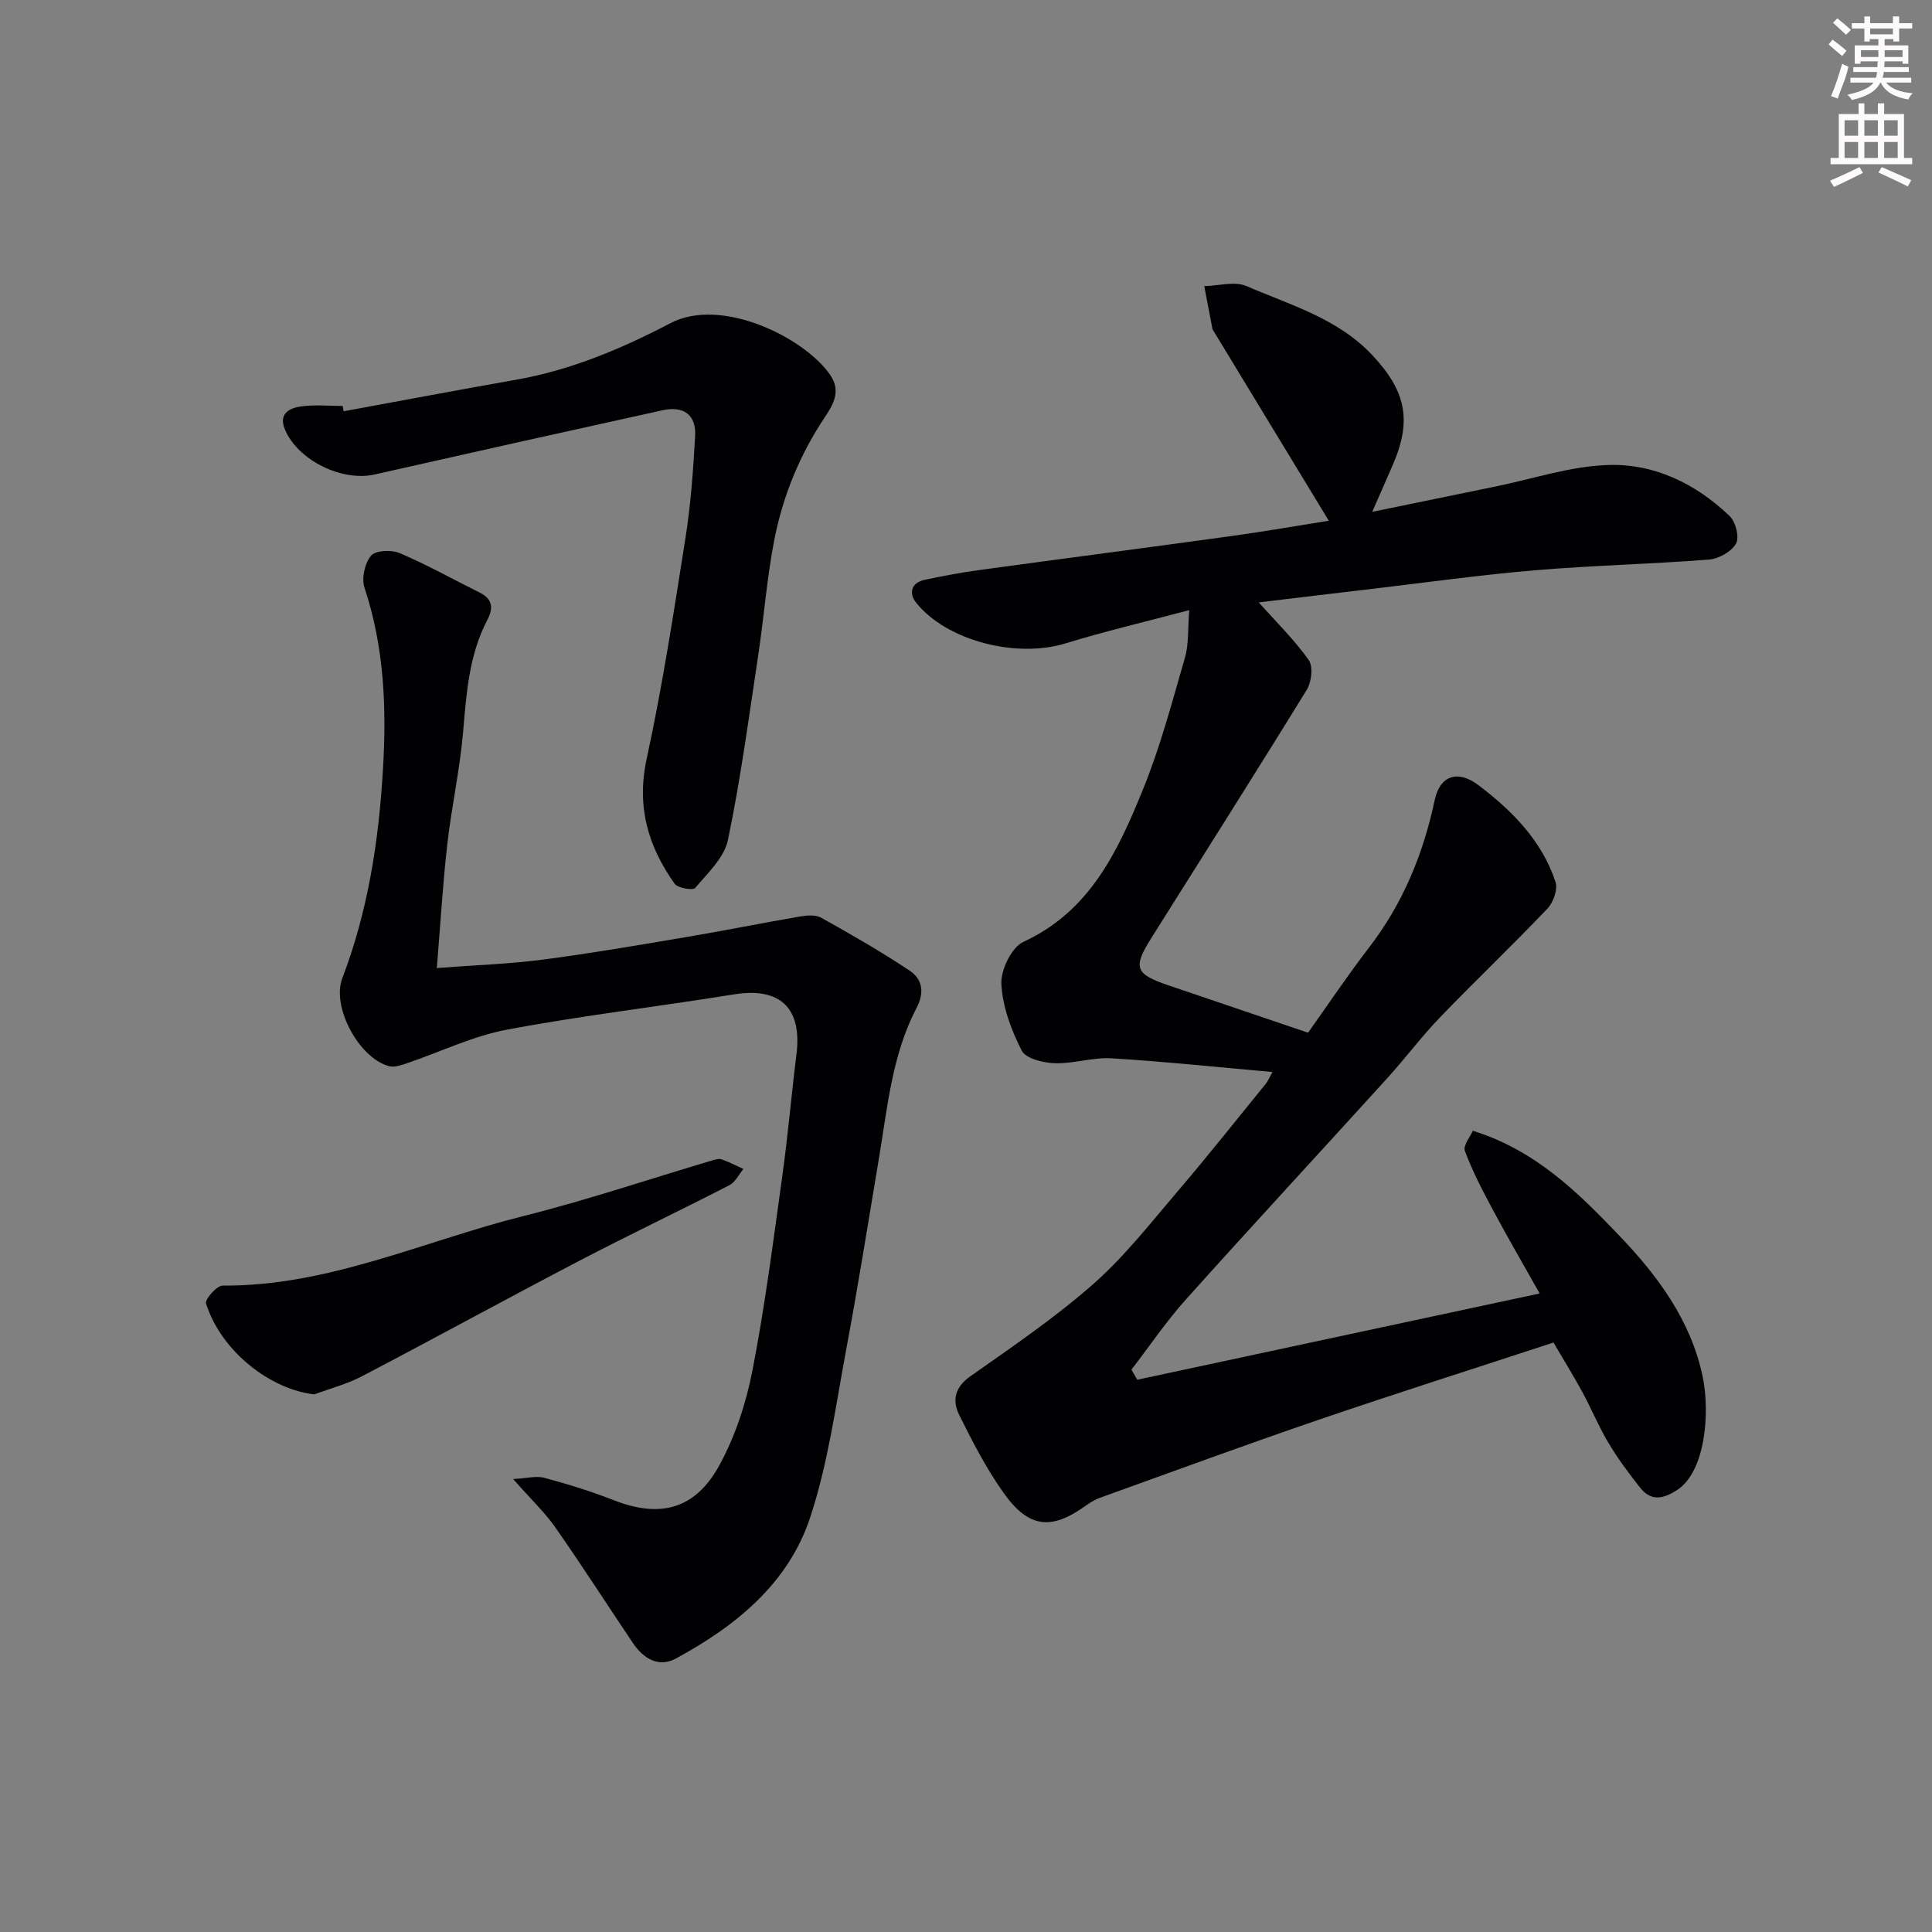 <svg enable-background="new 0 0 400 400" viewBox="0 0 400 400" xmlns="http://www.w3.org/2000/svg"><rect x="0" y="0" width="400" height="400" fill="#808080" stroke="none"/><path d="m378.6 9.2.8-1c.9.7 1.9 1.4 2.9 2.3l-.9 1.1c-1.1-.9-2-1.7-2.8-2.4zm.5 10.7c.9-2.1 1.6-4.3 2.3-6.7.4.2.8.4 1.3.6-.7 3.1-1.5 4.3-2.2 6.6zm.4-15.2.9-.9c1 .8 2 1.6 2.8 2.4l-1 1c-1-.9-1.9-1.8-2.7-2.5zm12.5-1.3h1.2v1.4h2.7v1.1h-2.7v2.7h-1.2v-.5h-1.8v1.3h4.9v3.8h-1.2v-.5h-3.7c0 .4-.1.9-.1 1.2h5.1v1h-5.2c0 .6-.1.9-.3 1.2h6v1h-5.2c1.1 1.3 2.9 2 5.5 2.2-.4.4-.7.8-.9 1.3-2.9-.5-4.8-1.6-5.7-3.5h-.1c-.8 1.7-2.7 2.9-5.9 3.6-.2-.4-.6-.8-.9-1.1 2.8-.6 4.6-1.4 5.4-2.5h-4.8v-1h5.3c.1-.3.2-.7.2-1.2h-4.9v-1h5c0-.4 0-.8.1-1.2h-3.6v.5h-1.2v-3.8h4.9v-1.3h-1.8v.5h-1.1v-2.7h-2.6v-1.1h2.6v-1.4h1.2v1.4h4.7v-1.4zm-6.7 8.4h3.6c0-.4 0-.9 0-1.4h-3.6zm1.9-4.7h4.7v-1.2h-4.7zm6.7 3.3h-3.7v1.4h3.7z" fill="#fcfafa"/><path d="m384.7 21.4h1.3v2.2h2.8v-2.2h1.3v2.2h4.1v9.1h1.7v1.3h-16.9v-1.3h1.7v-9.1h4.1v-2.2zm.3 13.2.7 1.2c-1.8.9-3.8 1.9-6 2.9-.2-.4-.5-.7-.8-1.3 2.4-1 4.4-2 6.1-2.8zm-3.1-6.5h2.8v-3.2h-2.8zm0 4.6h2.8v-3.3h-2.8v3.2zm4.1-4.6h2.8v-3.2h-2.8zm0 4.6h2.8v-3.3h-2.8zm3.6 1.9c2.1.9 4.1 1.8 6.1 2.7l-.7 1.3c-2.2-1.1-4.2-2-6.1-2.9zm3.3-9.7h-2.8v3.2h2.8zm-2.8 7.8h2.8v-3.3h-2.8z" fill="#fcfafa"/><g fill="#010103"><path d="m263.45 221.95c-11.55-1.02-22.44-2.18-33.35-2.84-3.87-.23-7.83 1.15-11.73 1.02-2.39-.08-6-.96-6.84-2.62-2.17-4.26-3.98-9.11-4.21-13.81-.14-2.91 2.13-7.58 4.58-8.71 13.81-6.36 19.55-18.81 24.73-31.52 3.6-8.84 6.05-18.16 8.71-27.35.8-2.76.56-5.82.88-9.8-9.15 2.43-17.49 4.39-25.67 6.9-10.09 3.09-24.49-.5-30.86-8.42-1.55-1.93-1.12-4.16 1.82-4.77 3.66-.76 7.34-1.48 11.05-1.98 17.51-2.4 35.04-4.67 52.55-7.09 7.08-.98 14.13-2.22 20-3.15-7.86-12.94-15.96-26.27-24.05-39.6-.08-.13-.07-.32-.11-.49-.54-2.83-1.08-5.65-1.62-8.48 2.94-.06 6.29-1.07 8.74-.01 9.08 3.93 18.84 6.65 26.01 14.26 6.93 7.36 8.3 13.41 4.35 22.6-1.35 3.15-2.75 6.28-4.33 9.88 8.73-1.79 17.09-3.52 25.46-5.23 7.82-1.59 15.62-4.24 23.48-4.47 9.52-.29 18.13 3.91 25.08 10.59 1.24 1.19 2.04 4.39 1.31 5.68-.95 1.67-3.57 3.15-5.58 3.31-12.01.94-24.08 1.21-36.08 2.22-11.26.95-22.47 2.53-33.71 3.85-7.87.92-15.74 1.88-23.45 2.8 3.75 4.21 7.43 7.8 10.35 11.94.94 1.33.59 4.53-.39 6.12-10.59 17.22-21.43 34.29-32.19 51.41-3.89 6.19-3.4 7.47 3.67 9.86 9.52 3.22 19.04 6.46 28.77 9.76 4.25-5.97 8.24-11.94 12.61-17.61 7.02-9.12 11.24-19.39 13.61-30.55 1.1-5.16 4.82-6.3 9.07-3.08 7.02 5.33 13.1 11.47 15.94 20.01.51 1.52-.44 4.24-1.65 5.52-7.28 7.64-14.93 14.92-22.25 22.52-3.87 4.02-7.22 8.53-10.98 12.66-13.88 15.3-27.92 30.45-41.7 45.83-4.06 4.53-7.49 9.63-11.22 14.46.4.7.81 1.39 1.21 2.09 27.71-5.94 55.41-11.88 83.31-17.86-3.29-5.85-6.57-11.49-9.65-17.24-2.14-3.99-4.25-8.04-5.83-12.26-.42-1.12 1.13-2.99 1.64-4.19 12.95 4.03 21.7 12.7 30.2 21.58 8.09 8.44 15.03 17.77 17.42 29.5 1.5 7.34.54 19.53-5.34 23.31-3.08 1.98-5.47 2.28-7.72-.59-2.31-2.94-4.57-5.97-6.48-9.18-2.01-3.36-3.51-7.03-5.38-10.48-1.86-3.42-3.92-6.74-6-10.29-16.35 5.36-32.6 10.52-48.73 16.03-15.07 5.15-30.02 10.66-45 16.05-1.07.38-2.1.96-3.02 1.63-7.16 5.19-11.86 4.77-17.08-2.56-3.58-5.02-6.44-10.6-9.2-16.14-1.49-2.99-.95-5.75 2.33-8.05 8.69-6.11 17.53-12.12 25.47-19.12 6.51-5.75 11.95-12.75 17.63-19.4 6.18-7.24 12.08-14.7 18.09-22.08.37-.47.59-1.05 1.33-2.37z"/><path d="m106.24 306.22c2.85-.15 4.78-.71 6.44-.26 4.85 1.31 9.69 2.8 14.36 4.63 9.56 3.75 16.86 1.98 21.89-7.21 3.28-5.99 5.53-12.83 6.84-19.57 2.59-13.29 4.31-26.76 6.18-40.19 1.17-8.42 1.9-16.91 2.95-25.35 1.2-9.65-3.46-13.94-12.98-12.39-15.64 2.54-31.41 4.37-46.97 7.3-7.06 1.33-13.76 4.6-20.64 6.93-1.18.4-2.57.92-3.69.64-6.17-1.54-12.04-12.19-9.75-18.21 5.3-13.91 7.52-28.22 8.41-43.1.78-12.99.27-25.42-3.82-37.79-.64-1.93.07-5.06 1.37-6.61.94-1.11 4.23-1.25 5.92-.53 5.68 2.43 11.1 5.46 16.64 8.22 2.63 1.31 2.76 3.24 1.53 5.57-3.83 7.29-4.35 15.24-5.04 23.25-.67 7.8-2.39 15.5-3.28 23.29-.92 8.14-1.4 16.33-2.16 25.58 8.01-.61 15.05-.84 22-1.75 10.03-1.31 20.01-3.04 29.99-4.72 7.71-1.3 15.38-2.86 23.08-4.18 1.47-.25 3.33-.43 4.52.24 6.2 3.46 12.38 7.01 18.29 10.94 2.66 1.77 3.13 4.51 1.43 7.76-5.08 9.72-6 20.55-7.78 31.13-2.21 13.19-4.31 26.41-6.77 39.55-2.18 11.67-3.76 23.6-7.47 34.8-4.52 13.68-15.44 22.51-27.84 29.21-3.55 1.92-6.71-.04-8.86-3.24-5.37-7.98-10.56-16.07-16.07-23.95-2.13-3.05-4.93-5.69-8.72-9.99z"/><path d="m71.15 85.15c11.88-2.18 23.74-4.43 35.64-6.52 11.38-1.99 21.9-6.43 31.99-11.71 10.68-5.59 27.93 3.08 33.14 10.76 2.25 3.31.56 6.13-1.1 8.62-5.16 7.71-8.64 16.14-10.44 25.13-1.6 8.01-2.18 16.22-3.41 24.31-1.93 12.75-3.63 25.56-6.26 38.17-.76 3.65-4.18 6.85-6.78 9.93-.48.56-3.61.03-4.26-.88-5.5-7.74-7.92-15.98-5.79-25.82 3.28-15.13 5.63-30.47 8.04-45.77 1.1-6.96 1.6-14.03 2-21.07.25-4.42-2.35-6.33-6.8-5.35-19.87 4.37-39.73 8.8-59.58 13.29-6.73 1.52-15.87-2.93-18.54-9.3-1.41-3.36.96-4.48 3.45-4.81 2.78-.37 5.65-.08 8.49-.08.07.35.14.73.21 1.1z"/><path d="m65.07 288.69c-8.99-.99-19.26-8.82-22.42-18.83-.27-.84 2.24-3.7 3.45-3.69 21.88.15 41.55-9.2 62.16-14.37 13.21-3.31 26.16-7.68 39.23-11.56.62-.18 1.38-.4 1.94-.2 1.54.55 3 1.3 4.49 1.98-.96 1.15-1.69 2.74-2.92 3.37-10.32 5.31-20.8 10.29-31.09 15.66-15.04 7.85-29.92 16.02-44.95 23.88-3.09 1.63-6.58 2.53-9.89 3.76z"/></g></svg>